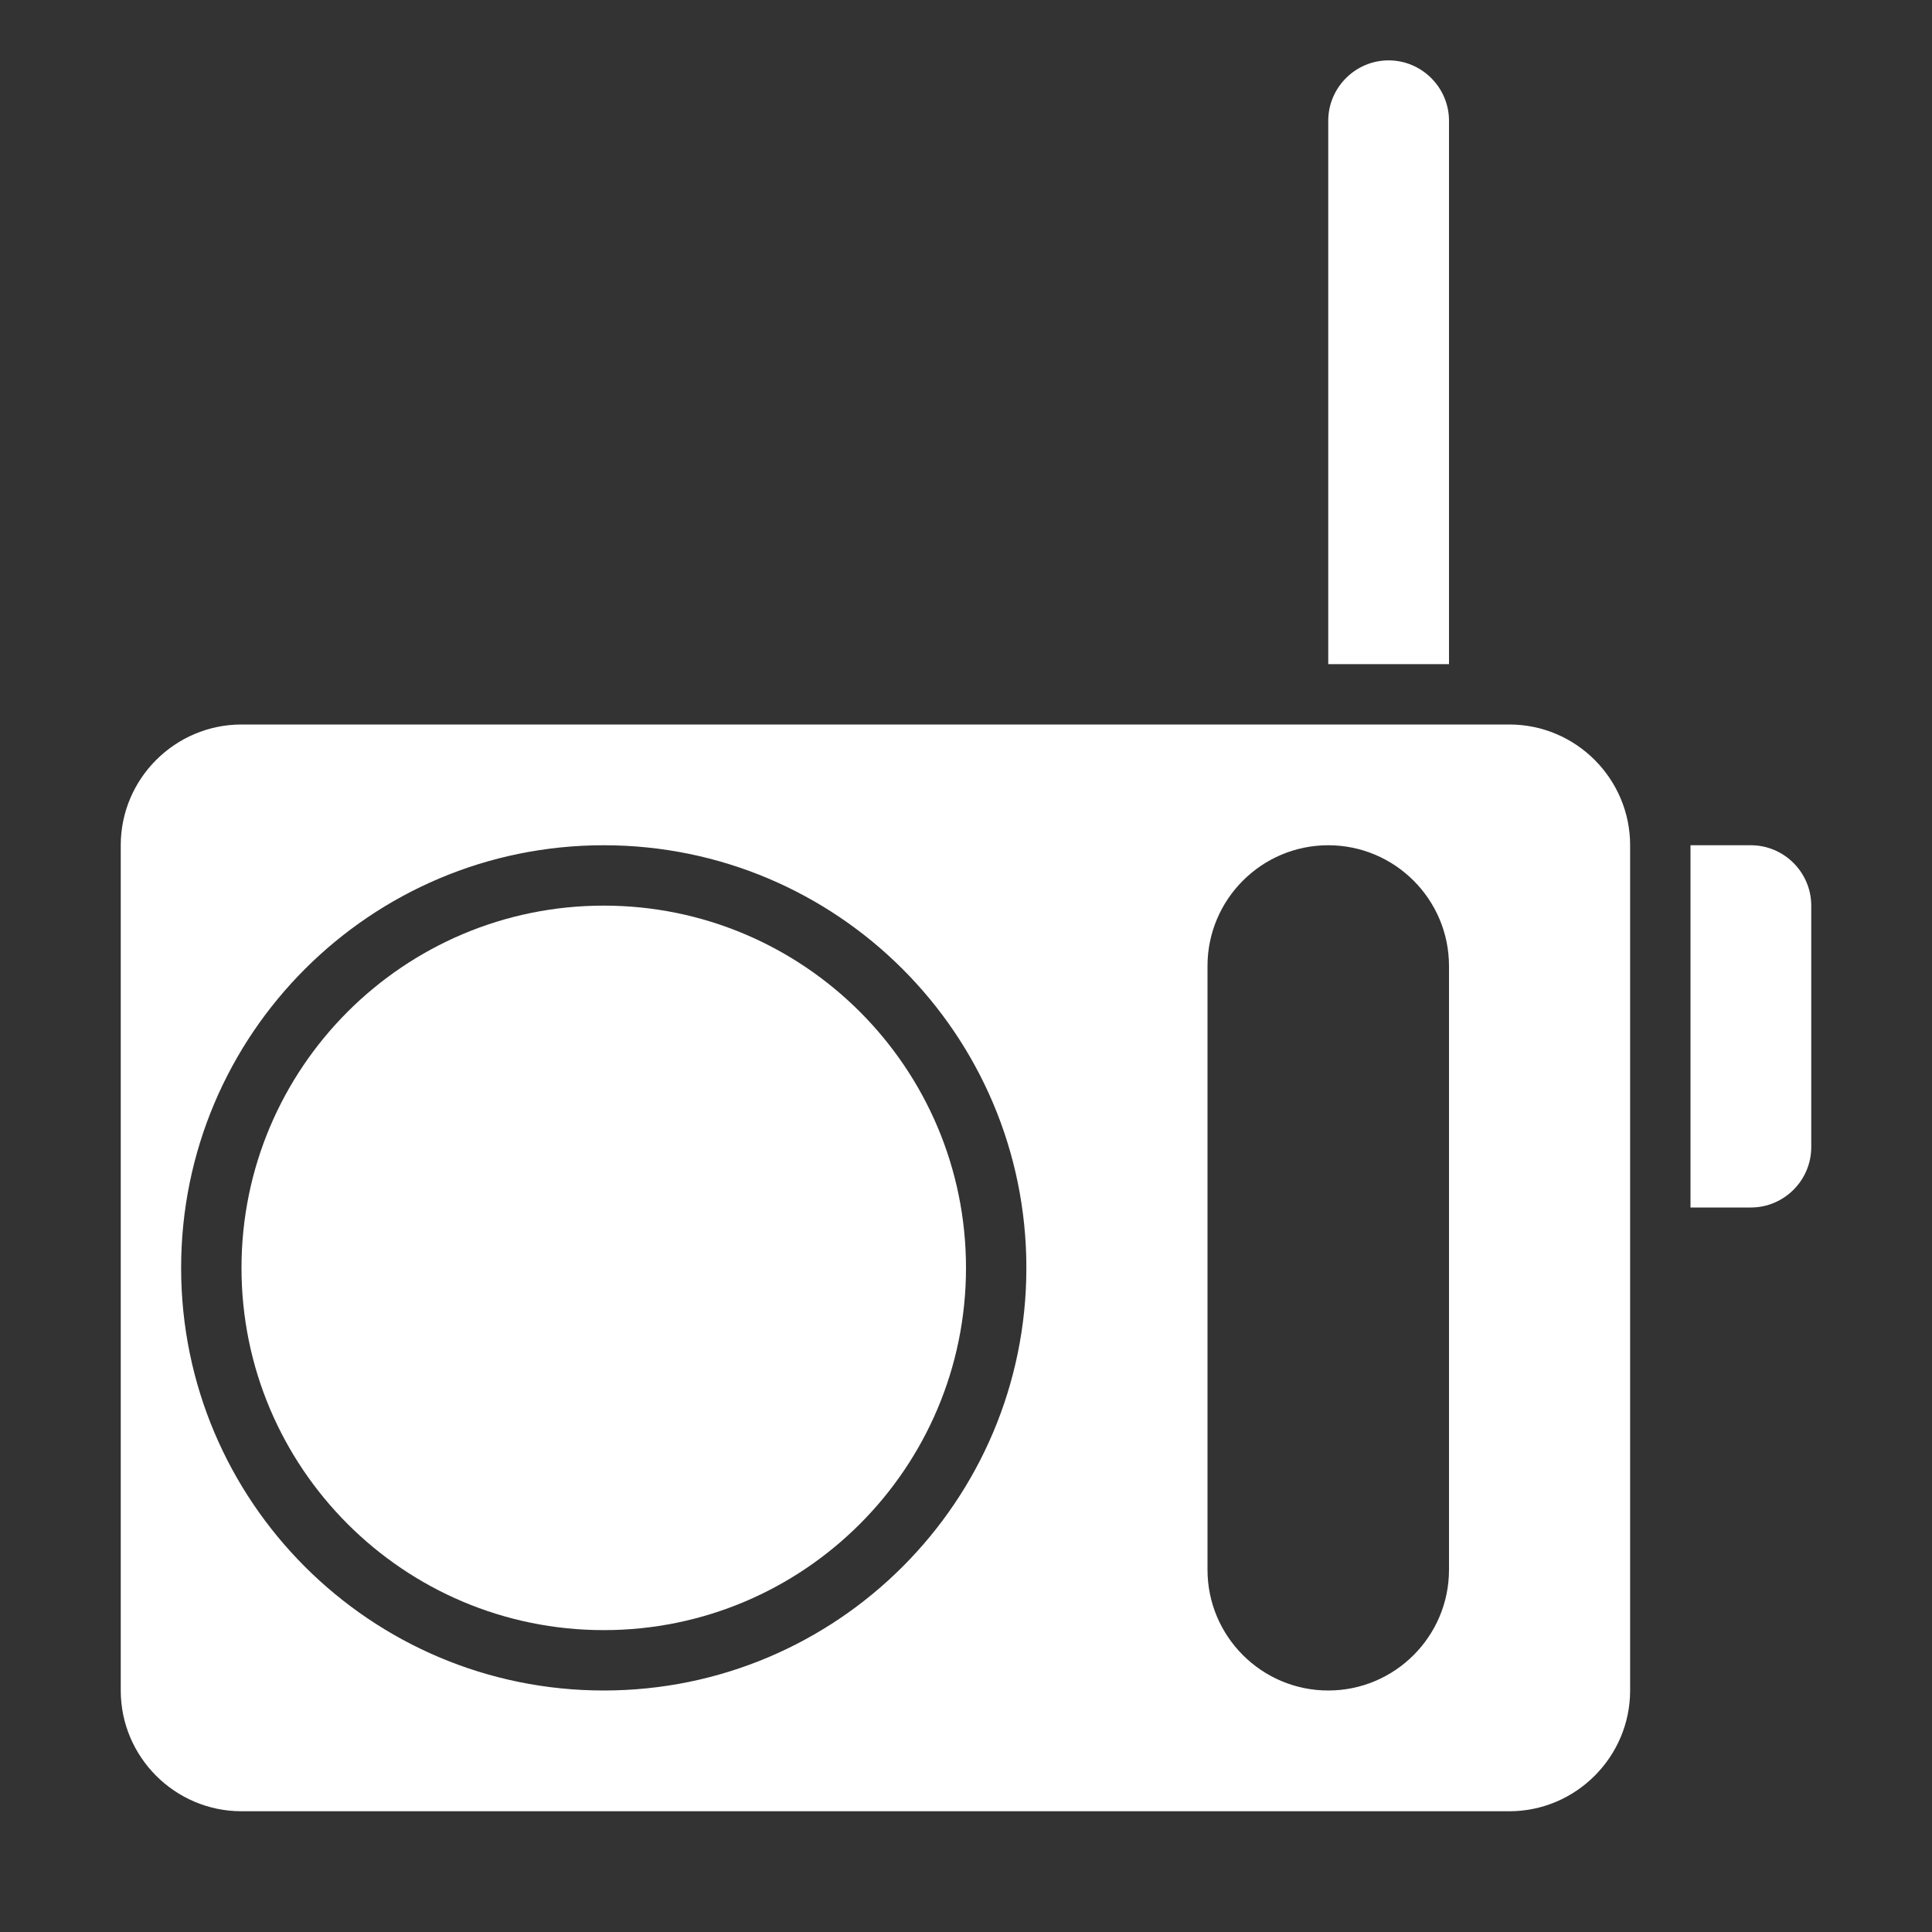 <?xml version="1.0" encoding="UTF-8"?>
<!DOCTYPE svg PUBLIC "-//W3C//DTD SVG 1.1//EN" "http://www.w3.org/Graphics/SVG/1.1/DTD/svg11.dtd">
<svg xmlns="http://www.w3.org/2000/svg" xml:space="preserve" width="1024px" height="1024px" shape-rendering="geometricPrecision" text-rendering="geometricPrecision" image-rendering="optimizeQuality" fill-rule="nonzero" clip-rule="evenodd" viewBox="0 0 10240 10240" xmlns:xlink="http://www.w3.org/1999/xlink">
	<rect x="0" y="0" width="10240" height="10240" fill="#333333" stroke="none"/>
	<title>radio icon</title>
	<desc>radio icon from the IconExperience.com O-Collection. Copyright by INCORS GmbH (www.incors.com).</desc>
	<path id="curve3" fill="#FFFFFF" d="M3200 4800c1060,0 1920,860 1920,1920 0,1060 -860,1920 -1920,1920 -1060,0 -1920,-860 -1920,-1920 0,-1060 860,-1920 1920,-1920z"/>
	<path id="curve2" fill="#FFFFFF" d="M1280 3840l6720 0c353,0 640,288 640,640l0 4480c0,352 -288,640 -640,640l-6720 0c-352,0 -640,-287 -640,-640l0 -4480c0,-353 288,-640 640,-640zm5760 640c-353,0 -640,287 -640,640l0 3200c0,353 287,640 640,640 353,0 640,-287 640,-640l0 -3200c0,-353 -287,-640 -640,-640zm-3840 4480c1237,0 2240,-1003 2240,-2240 0,-1237 -1003,-2240 -2240,-2240 -1237,0 -2240,1003 -2240,2240 0,1237 1003,2240 2240,2240z"/>
	<path id="curve1" fill="#FFFFFF" d="M8960 4480l320 0c176,0 320,144 320,320l0 1280c0,176 -144,320 -320,320l-320 0 0 -1920z"/>
	<path id="curve0" fill="#FFFFFF" d="M7360 320l0 0c176,0 320,144 320,320l0 2880 -640 0 0 -2880c0,-176 144,-320 320,-320z"/>
</svg>
